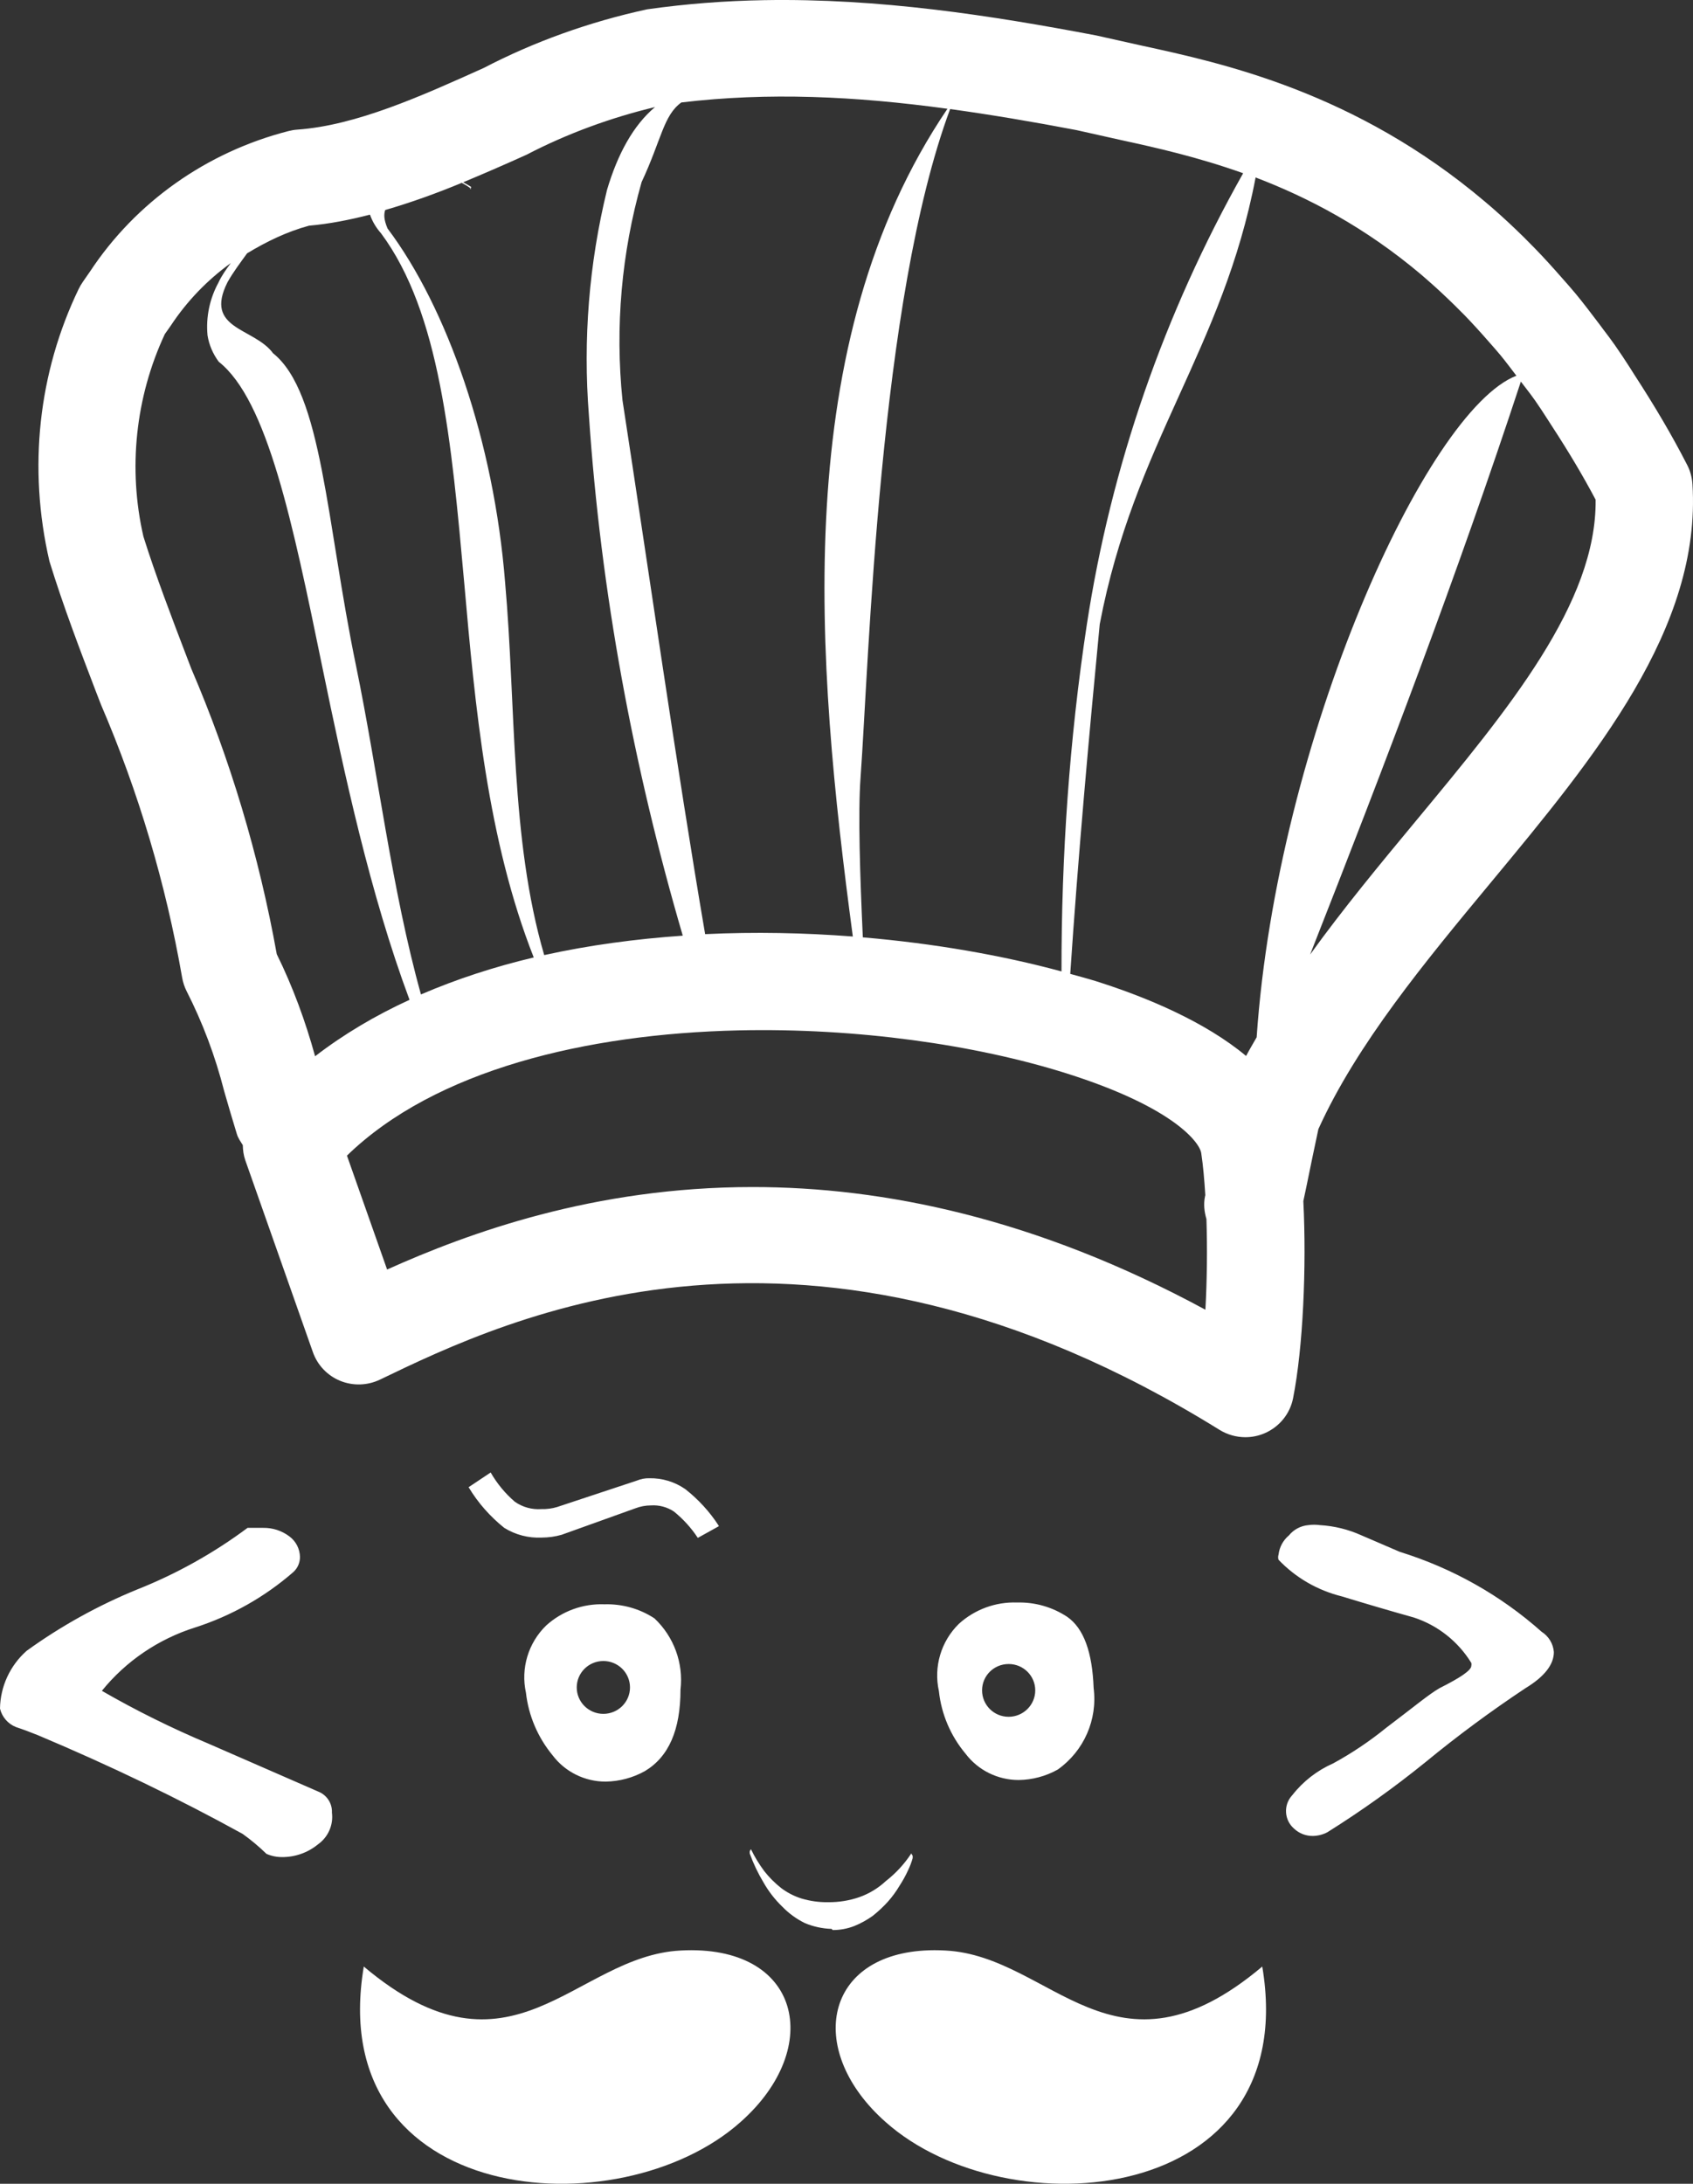 <svg width="76" height="98" viewBox="0 0 76 98" fill="none" xmlns="http://www.w3.org/2000/svg">
<rect x="0" y="0" width="76" height="98" fill="#333333" stroke="none"/>
<path d="M34.292 0.007C32.565 0.038 30.817 0.168 29.054 0.418C26.461 0.978 23.957 1.881 21.719 3.048C18.899 4.318 15.983 5.631 13.346 5.817C13.213 5.826 13.082 5.848 12.954 5.881C9.268 6.824 6.089 9.081 4.043 12.182L3.714 12.656C3.647 12.756 3.583 12.861 3.531 12.969C1.727 16.712 1.247 20.997 2.22 25.19C2.845 27.218 3.591 29.165 4.312 31.051L4.534 31.623C6.22 35.545 7.444 39.665 8.176 43.869C8.213 44.081 8.28 44.288 8.377 44.479C9.096 45.892 9.659 47.38 10.067 48.98C10.249 49.607 10.434 50.25 10.635 50.898C10.692 51.083 10.802 51.233 10.9 51.39C10.904 51.617 10.934 51.846 11.011 52.067L14.046 60.68C14.252 61.266 14.699 61.733 15.276 61.968C15.855 62.202 16.505 62.179 17.065 61.908C22.797 59.146 36.221 52.679 54.743 64.165C55.097 64.384 55.5 64.496 55.904 64.496C56.199 64.496 56.493 64.439 56.771 64.318C57.431 64.034 57.91 63.447 58.047 62.747C58.496 60.485 58.655 56.856 58.508 53.901L58.645 53.253C58.822 52.396 58.997 51.528 59.183 50.67C60.914 46.849 63.977 43.157 66.941 39.584C71.586 33.983 76.39 28.194 75.975 21.722C75.955 21.427 75.878 21.138 75.744 20.875C75.06 19.54 74.294 18.24 73.345 16.78L73.161 16.488C72.941 16.146 72.718 15.808 72.491 15.485C72.32 15.242 72.147 15.011 71.974 14.786L71.791 14.54C71.443 14.081 71.097 13.623 70.74 13.19C70.548 12.96 70.358 12.741 70.104 12.457C69.709 12.006 69.315 11.571 68.913 11.157L68.384 10.623C67.918 10.166 67.451 9.731 66.992 9.332L66.655 9.044C60.842 4.127 54.873 2.833 51.238 2.044L49.21 1.591C44.475 0.69 39.474 -0.084 34.292 0.007ZM36.461 4.352C38.439 4.41 40.45 4.597 42.532 4.881C35.41 15.399 36.625 29.621 38.284 42.027C36.111 41.86 33.886 41.813 31.654 41.921C30.39 34.537 29.069 25.266 27.944 17.962C27.607 14.673 27.899 11.352 28.802 8.172C29.698 6.257 29.782 5.177 30.586 4.598C32.539 4.365 34.483 4.294 36.461 4.352ZM29.404 4.805C28.435 5.618 27.729 6.901 27.248 8.527C26.441 11.834 26.168 15.242 26.436 18.635C26.97 26.558 28.421 34.379 30.65 41.989C28.543 42.136 26.447 42.415 24.43 42.861C22.9 37.63 23.169 31.685 22.675 26.143C22.174 19.808 20.074 13.806 17.398 10.255C17.214 9.821 17.237 9.603 17.291 9.425C18.454 9.087 19.6 8.674 20.728 8.206C20.861 8.279 20.997 8.352 21.117 8.447L21.159 8.396C21.041 8.314 20.917 8.252 20.792 8.18C21.758 7.777 22.713 7.362 23.636 6.944C25.503 5.972 27.48 5.265 29.404 4.805ZM21.117 8.447L21.091 8.477H21.159C21.146 8.466 21.132 8.46 21.117 8.447ZM42.652 4.894C44.477 5.146 46.354 5.463 48.322 5.838L50.371 6.296C51.886 6.625 53.76 7.045 55.806 7.774C52.265 14.055 49.876 20.916 48.787 28.04C48.004 33.192 47.647 38.39 47.651 43.594C44.989 42.872 41.941 42.338 38.733 42.065C38.606 39.301 38.514 36.489 38.63 34.909C39.01 29.673 39.452 13.482 42.652 4.894ZM56.365 7.964C58.717 8.86 61.28 10.194 63.816 12.338L64.102 12.588C64.504 12.937 64.903 13.312 65.305 13.706L65.767 14.168C66.112 14.525 66.457 14.904 66.872 15.379C67.036 15.565 67.2 15.751 67.359 15.942C67.6 16.235 67.834 16.549 68.072 16.861C64.032 18.418 57.326 33.192 56.412 46.55C56.253 46.829 56.087 47.106 55.938 47.388C54.113 45.866 51.523 44.765 49.193 44.03C48.825 43.915 48.429 43.812 48.044 43.704C48.394 38.466 48.889 32.975 49.368 28.011C50.92 19.858 54.896 15.678 56.365 7.964ZM16.608 9.633C16.715 9.936 16.883 10.222 17.103 10.467C19.753 14.031 20.267 19.829 20.839 26.152C21.327 31.726 21.886 37.703 23.96 42.967C22.192 43.386 20.497 43.938 18.897 44.627C17.589 39.937 16.966 34.65 15.981 29.87C14.643 23.404 14.468 17.618 12.258 15.853C11.409 14.693 9.139 14.796 10.213 12.665C10.468 12.209 10.786 11.794 11.092 11.369C11.958 10.844 12.875 10.399 13.871 10.128C14.785 10.048 15.699 9.867 16.608 9.633ZM10.362 11.805C10.156 12.082 9.953 12.365 9.807 12.681C9.411 13.406 9.239 14.229 9.316 15.049C9.384 15.478 9.56 15.885 9.82 16.234C12.004 17.962 13.136 23.453 14.461 29.895C15.46 34.749 16.616 40.12 18.384 44.868C16.854 45.569 15.432 46.41 14.145 47.401C13.712 45.829 13.148 44.287 12.424 42.819C11.628 38.392 10.328 34.057 8.586 30.005L8.398 29.514C7.703 27.695 6.983 25.816 6.438 24.077C5.739 21.039 6.079 17.819 7.399 14.993L7.664 14.617C8.392 13.513 9.308 12.566 10.362 11.805ZM68.273 17.123C68.277 17.128 68.277 17.13 68.281 17.136L68.486 17.403C68.63 17.587 68.771 17.775 68.909 17.97C69.101 18.244 69.289 18.533 69.477 18.826L69.673 19.131C70.44 20.308 71.069 21.367 71.629 22.425C71.677 27.054 67.734 31.808 63.568 36.831C61.946 38.785 60.3 40.772 58.812 42.836C62.176 34.294 65.424 25.783 68.273 17.123ZM33.148 46.24C38.46 46.12 43.802 46.884 47.869 48.167C52.724 49.698 53.882 51.303 53.927 51.767C54.008 52.3 54.065 52.949 54.107 53.634L54.094 53.689C54.02 54.042 54.064 54.384 54.158 54.709C54.2 56.032 54.185 57.456 54.111 58.775C46.489 54.651 39.632 53.27 33.788 53.27C26.649 53.27 21.027 55.334 17.377 56.971L15.575 51.86C19.539 48.011 26.319 46.396 33.148 46.24ZM22.026 66.079L21.036 66.74C21.455 67.438 21.998 68.055 22.637 68.565C23.139 68.877 23.726 69.029 24.319 69.001C24.623 68.999 24.922 68.959 25.215 68.874L28.52 67.688C28.745 67.602 28.984 67.557 29.224 67.557C29.587 67.533 29.95 67.631 30.253 67.832C30.671 68.171 31.032 68.567 31.325 69.014L32.264 68.493V68.468C31.858 67.841 31.349 67.286 30.761 66.825C30.289 66.499 29.727 66.327 29.152 66.338C28.959 66.333 28.765 66.37 28.588 66.444L25.01 67.629C24.783 67.698 24.544 67.729 24.306 67.722C23.882 67.753 23.458 67.637 23.11 67.392C22.675 67.017 22.31 66.574 22.026 66.079ZM58.731 68.442C58.389 68.472 58.076 68.639 57.86 68.904C57.599 69.123 57.434 69.429 57.394 69.768C57.37 69.841 57.37 69.923 57.394 69.996C58.164 70.803 59.147 71.37 60.233 71.639C61.32 71.971 62.407 72.291 63.47 72.588C64.545 72.941 65.458 73.664 66.048 74.625C66.059 74.668 66.059 74.713 66.048 74.756C66.048 74.958 65.56 75.287 64.618 75.76C64.142 76.033 63.425 76.634 62.231 77.534C61.486 78.139 60.689 78.675 59.845 79.135C59.128 79.451 58.498 79.939 58.018 80.553C58.007 80.564 57.996 80.574 57.988 80.587C57.607 81.02 57.653 81.683 58.09 82.061C58.318 82.277 58.623 82.395 58.94 82.391C59.165 82.386 59.386 82.33 59.584 82.226C61.123 81.263 62.602 80.205 64.012 79.062C65.442 77.887 66.934 76.785 68.478 75.76C69.337 75.239 69.754 74.695 69.754 74.138C69.726 73.765 69.52 73.427 69.204 73.227C67.363 71.588 65.192 70.371 62.838 69.641L61.104 68.895C60.521 68.633 59.894 68.479 59.256 68.442C59.081 68.418 58.903 68.418 58.731 68.442ZM11.113 68.565C9.588 69.701 7.919 70.632 6.148 71.334C4.393 72.052 2.73 72.975 1.195 74.083C0.45 74.744 0.015 75.683 0 76.674C0.087 77.049 0.357 77.361 0.717 77.504C1.039 77.61 1.376 77.738 1.699 77.868C4.963 79.241 8.026 80.719 10.891 82.298C11.272 82.571 11.629 82.87 11.963 83.195C12.182 83.291 12.416 83.339 12.655 83.339C13.243 83.344 13.816 83.143 14.268 82.772C14.73 82.447 14.973 81.898 14.9 81.341C14.92 80.931 14.672 80.552 14.29 80.401L9.35 78.245C7.711 77.556 6.112 76.765 4.573 75.878C5.652 74.545 7.109 73.557 8.752 73.037C10.385 72.514 11.892 71.663 13.18 70.538C13.366 70.363 13.468 70.119 13.466 69.865C13.457 69.507 13.287 69.171 13.001 68.955C12.659 68.694 12.24 68.556 11.809 68.565H11.113ZM45.657 71.915C44.696 71.88 43.757 72.225 43.045 72.871C42.242 73.659 41.905 74.798 42.148 75.891C42.257 76.923 42.675 77.9 43.343 78.698C43.907 79.444 44.79 79.88 45.73 79.88C46.346 79.871 46.949 79.711 47.485 79.41C48.659 78.577 49.276 77.171 49.094 75.751C49.035 74.153 48.655 73.074 47.903 72.554C47.239 72.116 46.455 71.893 45.657 71.915ZM27.132 71.995C26.171 71.958 25.232 72.3 24.52 72.944C23.713 73.728 23.37 74.868 23.61 75.963C23.726 76.993 24.143 77.968 24.805 78.77C25.367 79.516 26.252 79.954 27.192 79.952C27.809 79.941 28.409 79.781 28.947 79.482C30.02 78.842 30.548 77.633 30.548 75.823C30.686 74.635 30.253 73.45 29.378 72.626C28.714 72.19 27.928 71.971 27.132 71.995ZM27.085 74.54C27.746 74.54 28.281 75.071 28.281 75.726C28.281 76.38 27.746 76.911 27.085 76.911C26.425 76.911 25.89 76.38 25.89 75.726C25.89 75.071 26.425 74.54 27.085 74.54ZM45.278 74.675C45.935 74.673 46.473 75.202 46.473 75.857C46.473 76.512 45.935 77.043 45.278 77.043C44.617 77.043 44.086 76.512 44.086 75.857C44.086 75.202 44.617 74.675 45.278 74.675ZM33.712 82.988C33.685 83.014 33.669 83.044 33.656 83.081V83.178C33.82 83.632 34.026 84.064 34.275 84.478C34.5 84.875 34.784 85.242 35.112 85.558C35.407 85.864 35.752 86.117 36.137 86.304C36.515 86.462 36.921 86.549 37.332 86.562L37.379 86.613C37.709 86.615 38.036 86.554 38.344 86.435C38.639 86.316 38.919 86.162 39.176 85.978C39.421 85.782 39.652 85.57 39.86 85.338C40.056 85.117 40.23 84.88 40.38 84.627C40.525 84.403 40.655 84.171 40.765 83.928C40.85 83.752 40.919 83.572 40.97 83.386V83.28C40.946 83.248 40.925 83.211 40.91 83.174C40.599 83.649 40.214 84.066 39.766 84.415C39.422 84.736 39.014 84.983 38.57 85.139C38.122 85.293 37.648 85.368 37.174 85.364C36.77 85.37 36.366 85.313 35.979 85.198C35.646 85.094 35.336 84.932 35.061 84.724C34.781 84.501 34.528 84.25 34.309 83.97C34.08 83.662 33.878 83.333 33.712 82.988ZM30.548 87.532C25.774 87.781 22.991 93.862 16.331 88.251C14.516 99.025 27.79 100.093 33.246 95.226C37.019 91.887 35.956 87.235 30.548 87.532ZM41.486 87.532C36.927 87.811 36.216 92.098 39.753 95.226C45.209 100.091 58.478 99.025 56.664 88.251C50.004 93.862 47.223 87.779 42.447 87.532C42.109 87.513 41.79 87.513 41.486 87.532Z" fill="white"/>
</svg>
